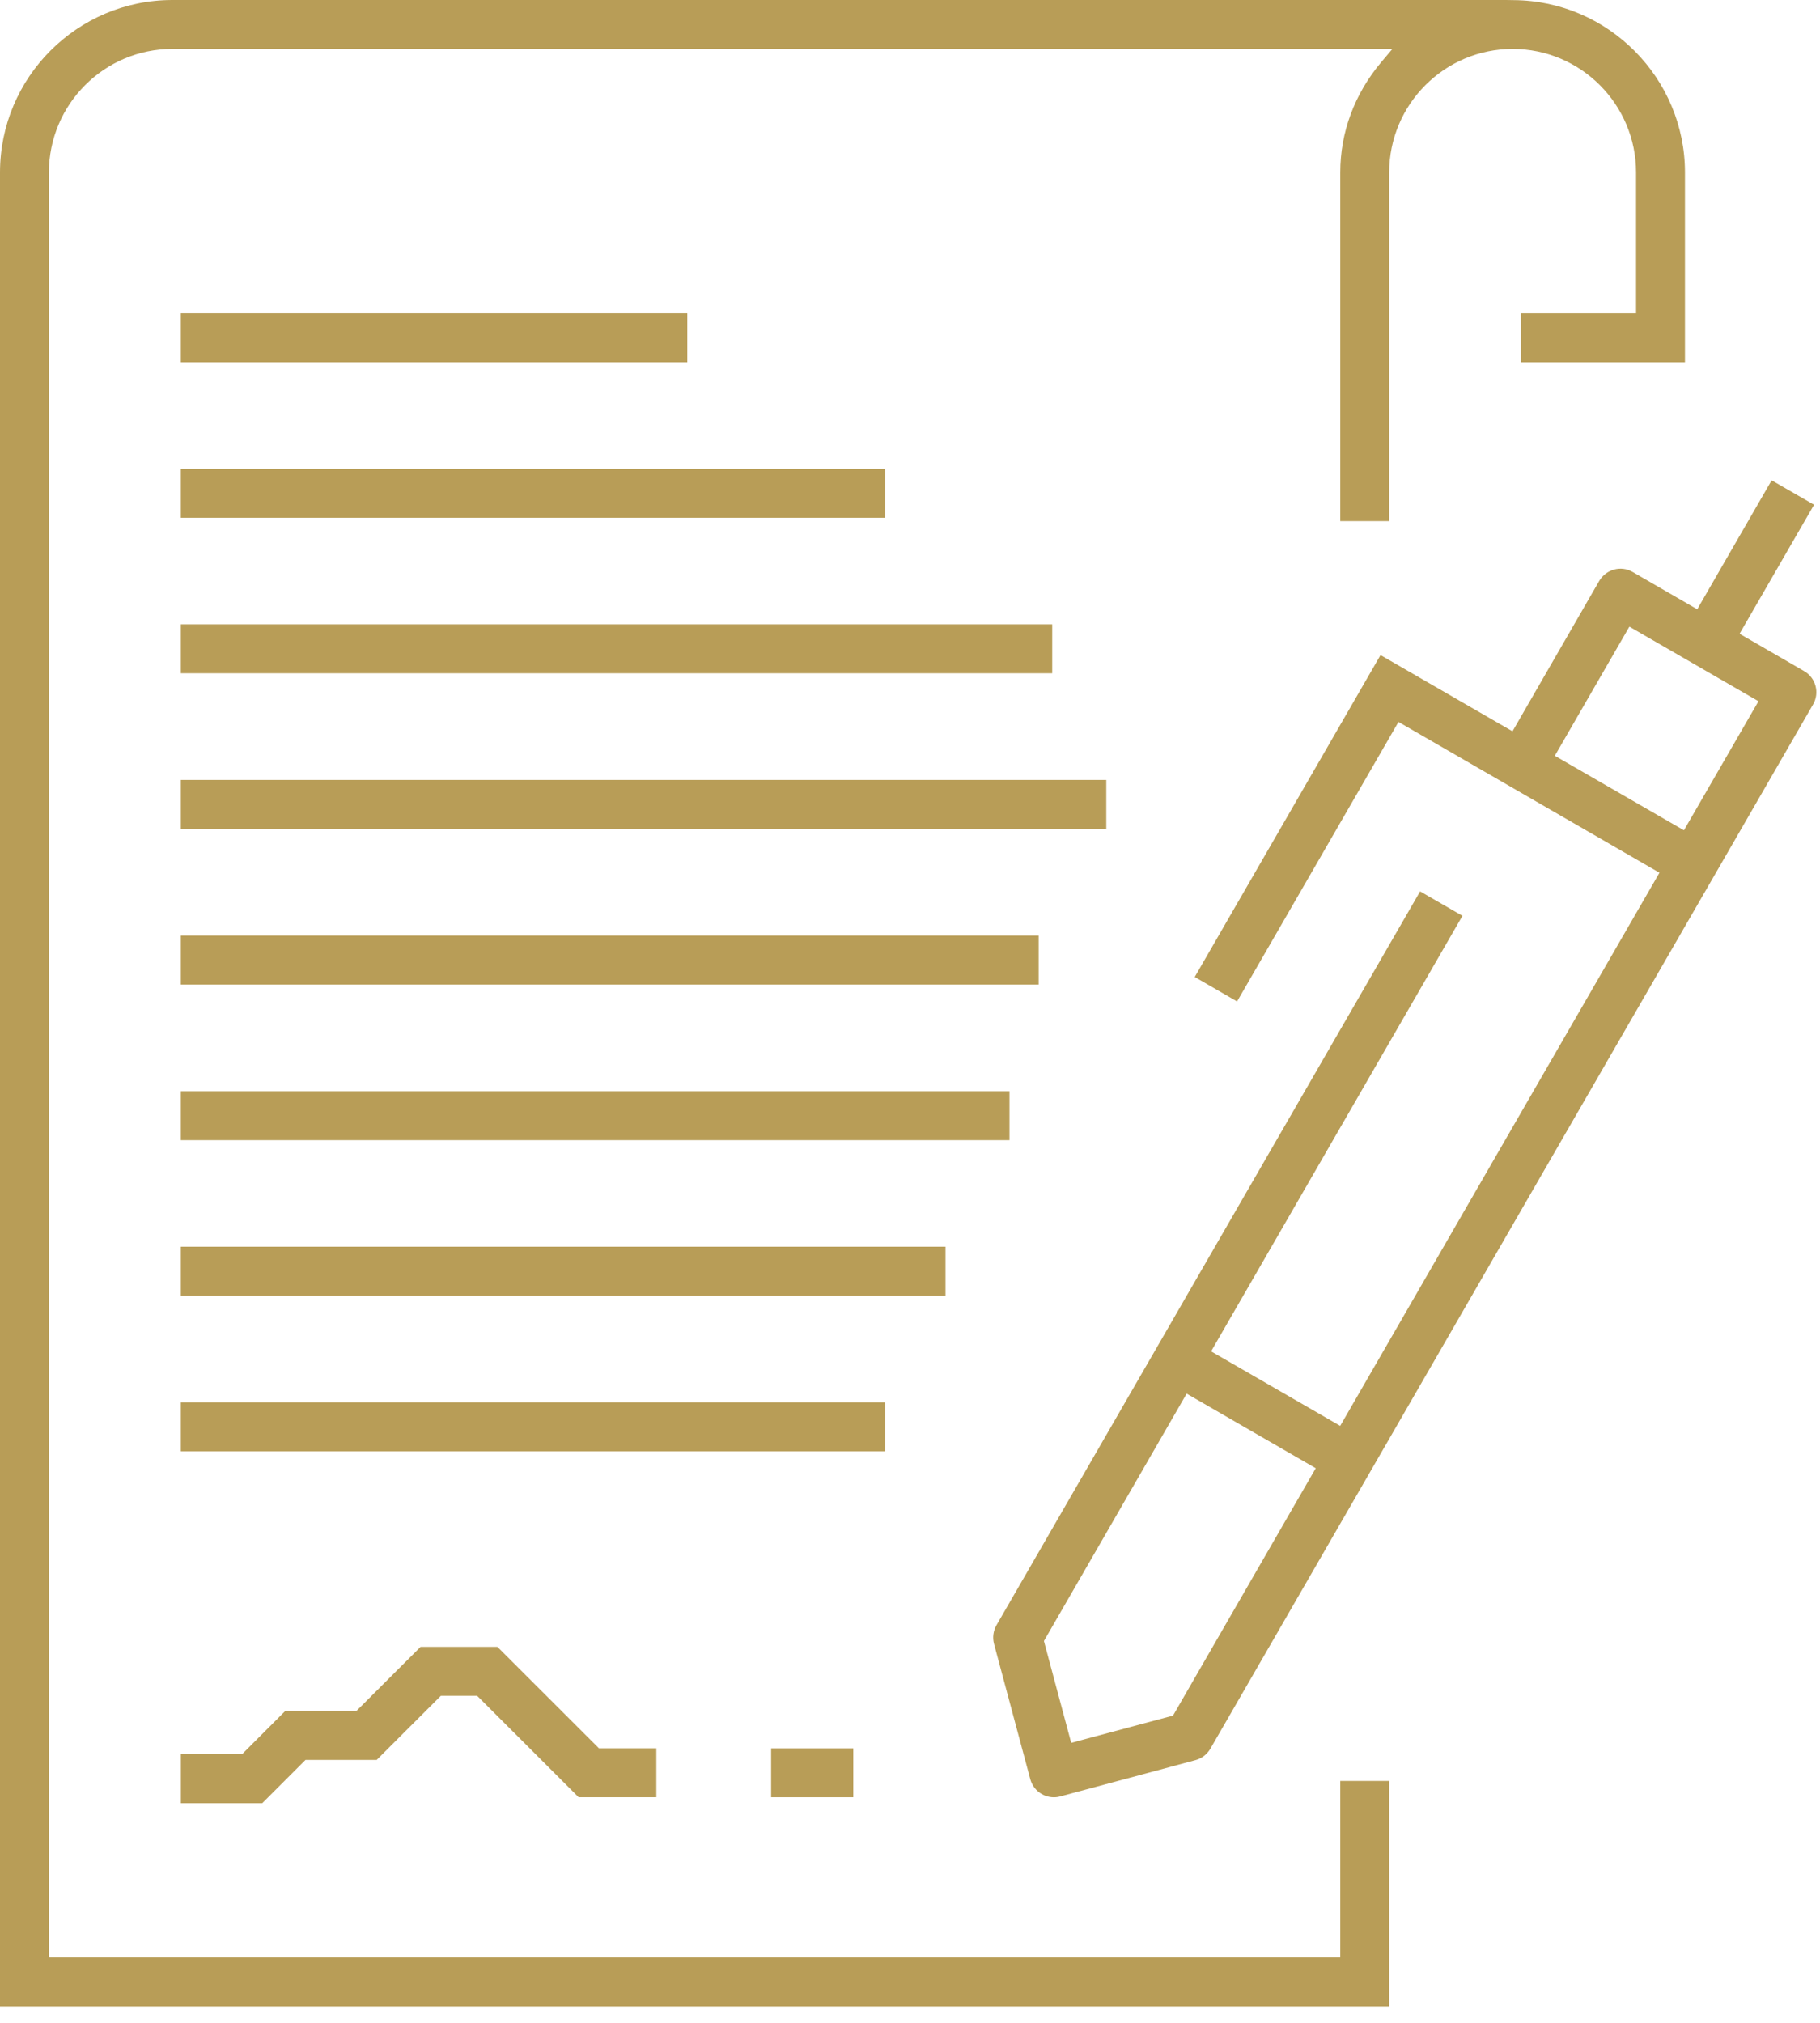 <?xml version="1.0" encoding="UTF-8"?>
<svg width="72px" height="80px" viewBox="0 0 72 80" version="1.1" xmlns="http://www.w3.org/2000/svg" xmlns:xlink="http://www.w3.org/1999/xlink">
    <!-- Generator: Sketch 54.1 (76490) - https://sketchapp.com -->
    <title>Group 17</title>
    <desc>Created with Sketch.</desc>
    <g id="Desktop" stroke="none" stroke-width="1" fill="none" fill-rule="evenodd">
        <g id="Our-Specialties" transform="translate(-737, -962)" fill="#B89D57">
            <g id="text-and-icon" transform="translate(663, 962)">
                <g id="Group-17" transform="translate(74, 0)">
                    <path d="M59.84,1.935 C62.532,1.935 64.723,4.126 64.723,6.821 L64.723,12.387 L60.16,12.387 L60.16,14.323 L66.658,14.323 L66.658,6.821 C66.658,3.089 63.623,0.034 59.892,0.005 L59.572,0 L6.818,0 C3.058,0 0,3.061 0,6.821 L0,79.355 L54.957,79.355 L54.957,70.434 L53.022,70.434 L53.022,77.419 L1.935,77.419 L1.935,6.821 C1.935,4.126 4.126,1.935 6.818,1.935 L55.084,1.935 L54.637,2.465 C53.582,3.724 53.022,5.231 53.022,6.821 L53.022,20.609 L54.957,20.609 L54.957,6.821 C54.957,4.126 57.148,1.935 59.84,1.935" id="Fill-1"></path>
                    <path d="M46.944,55.116 L52.051,58.066 L46.405,67.849 L42.377,68.927 L41.298,64.899 L46.944,55.116 Z M61.509,29.89 L64.459,24.783 L69.566,27.733 L66.617,32.837 L61.509,29.89 Z M40.758,70.362 C40.869,70.783 41.254,71.08 41.69,71.08 C41.78,71.08 41.863,71.069 41.943,71.046 L47.293,69.611 C47.538,69.547 47.752,69.382 47.881,69.162 L71.726,27.859 C71.855,27.637 71.889,27.377 71.822,27.126 C71.755,26.878 71.595,26.669 71.37,26.54 L68.818,25.064 L71.765,19.962 L70.087,18.995 L67.143,24.097 L64.588,22.62 C64.126,22.352 63.535,22.515 63.264,22.977 L59.835,28.922 L54.614,25.908 L47.264,38.638 L48.939,39.606 L55.324,28.551 L65.649,34.515 L53.019,56.391 L47.912,53.444 L57.855,36.22 L56.18,35.253 L39.419,64.277 C39.293,64.499 39.257,64.765 39.324,65.013 L40.758,70.362 Z" id="Fill-3"></path>
                    <polygon id="Fill-5" points="14.902 69.602 17.441 67.065 18.876 67.065 22.891 71.078 25.965 71.078 25.965 69.142 23.694 69.142 19.678 65.13 16.638 65.13 14.099 67.666 11.284 67.666 9.573 69.38 7.155 69.38 7.155 71.315 10.373 71.315 12.086 69.602"></polygon>
                    <polygon id="Fill-7" points="30.506 71.079 33.757 71.079 33.757 69.143 30.506 69.143"></polygon>
                    <polygon id="Fill-9" points="7.154 14.323 27.19 14.323 27.19 12.387 7.154 12.387"></polygon>
                    <polygon id="Fill-10" points="7.154 20.477 35.022 20.477 35.022 18.542 7.154 18.542"></polygon>
                    <polygon id="Fill-11" points="7.154 32.782 43.765 32.782 43.765 30.846 7.154 30.846"></polygon>
                    <polygon id="Fill-12" points="7.154 26.627 41.626 26.627 41.626 24.692 7.154 24.692"></polygon>
                    <polygon id="Fill-13" points="7.154 38.937 41.089 38.937 41.089 37.001 7.154 37.001"></polygon>
                    <polygon id="Fill-14" points="7.154 45.092 39.935 45.092 39.935 43.156 7.154 43.156"></polygon>
                    <polygon id="Fill-15" points="7.154 51.241 37.404 51.241 37.404 49.306 7.154 49.306"></polygon>
                    <polygon id="Fill-16" points="7.154 57.396 35.022 57.396 35.022 55.461 7.154 55.461"></polygon>
                </g>
            </g>
        </g>
    </g>
</svg>